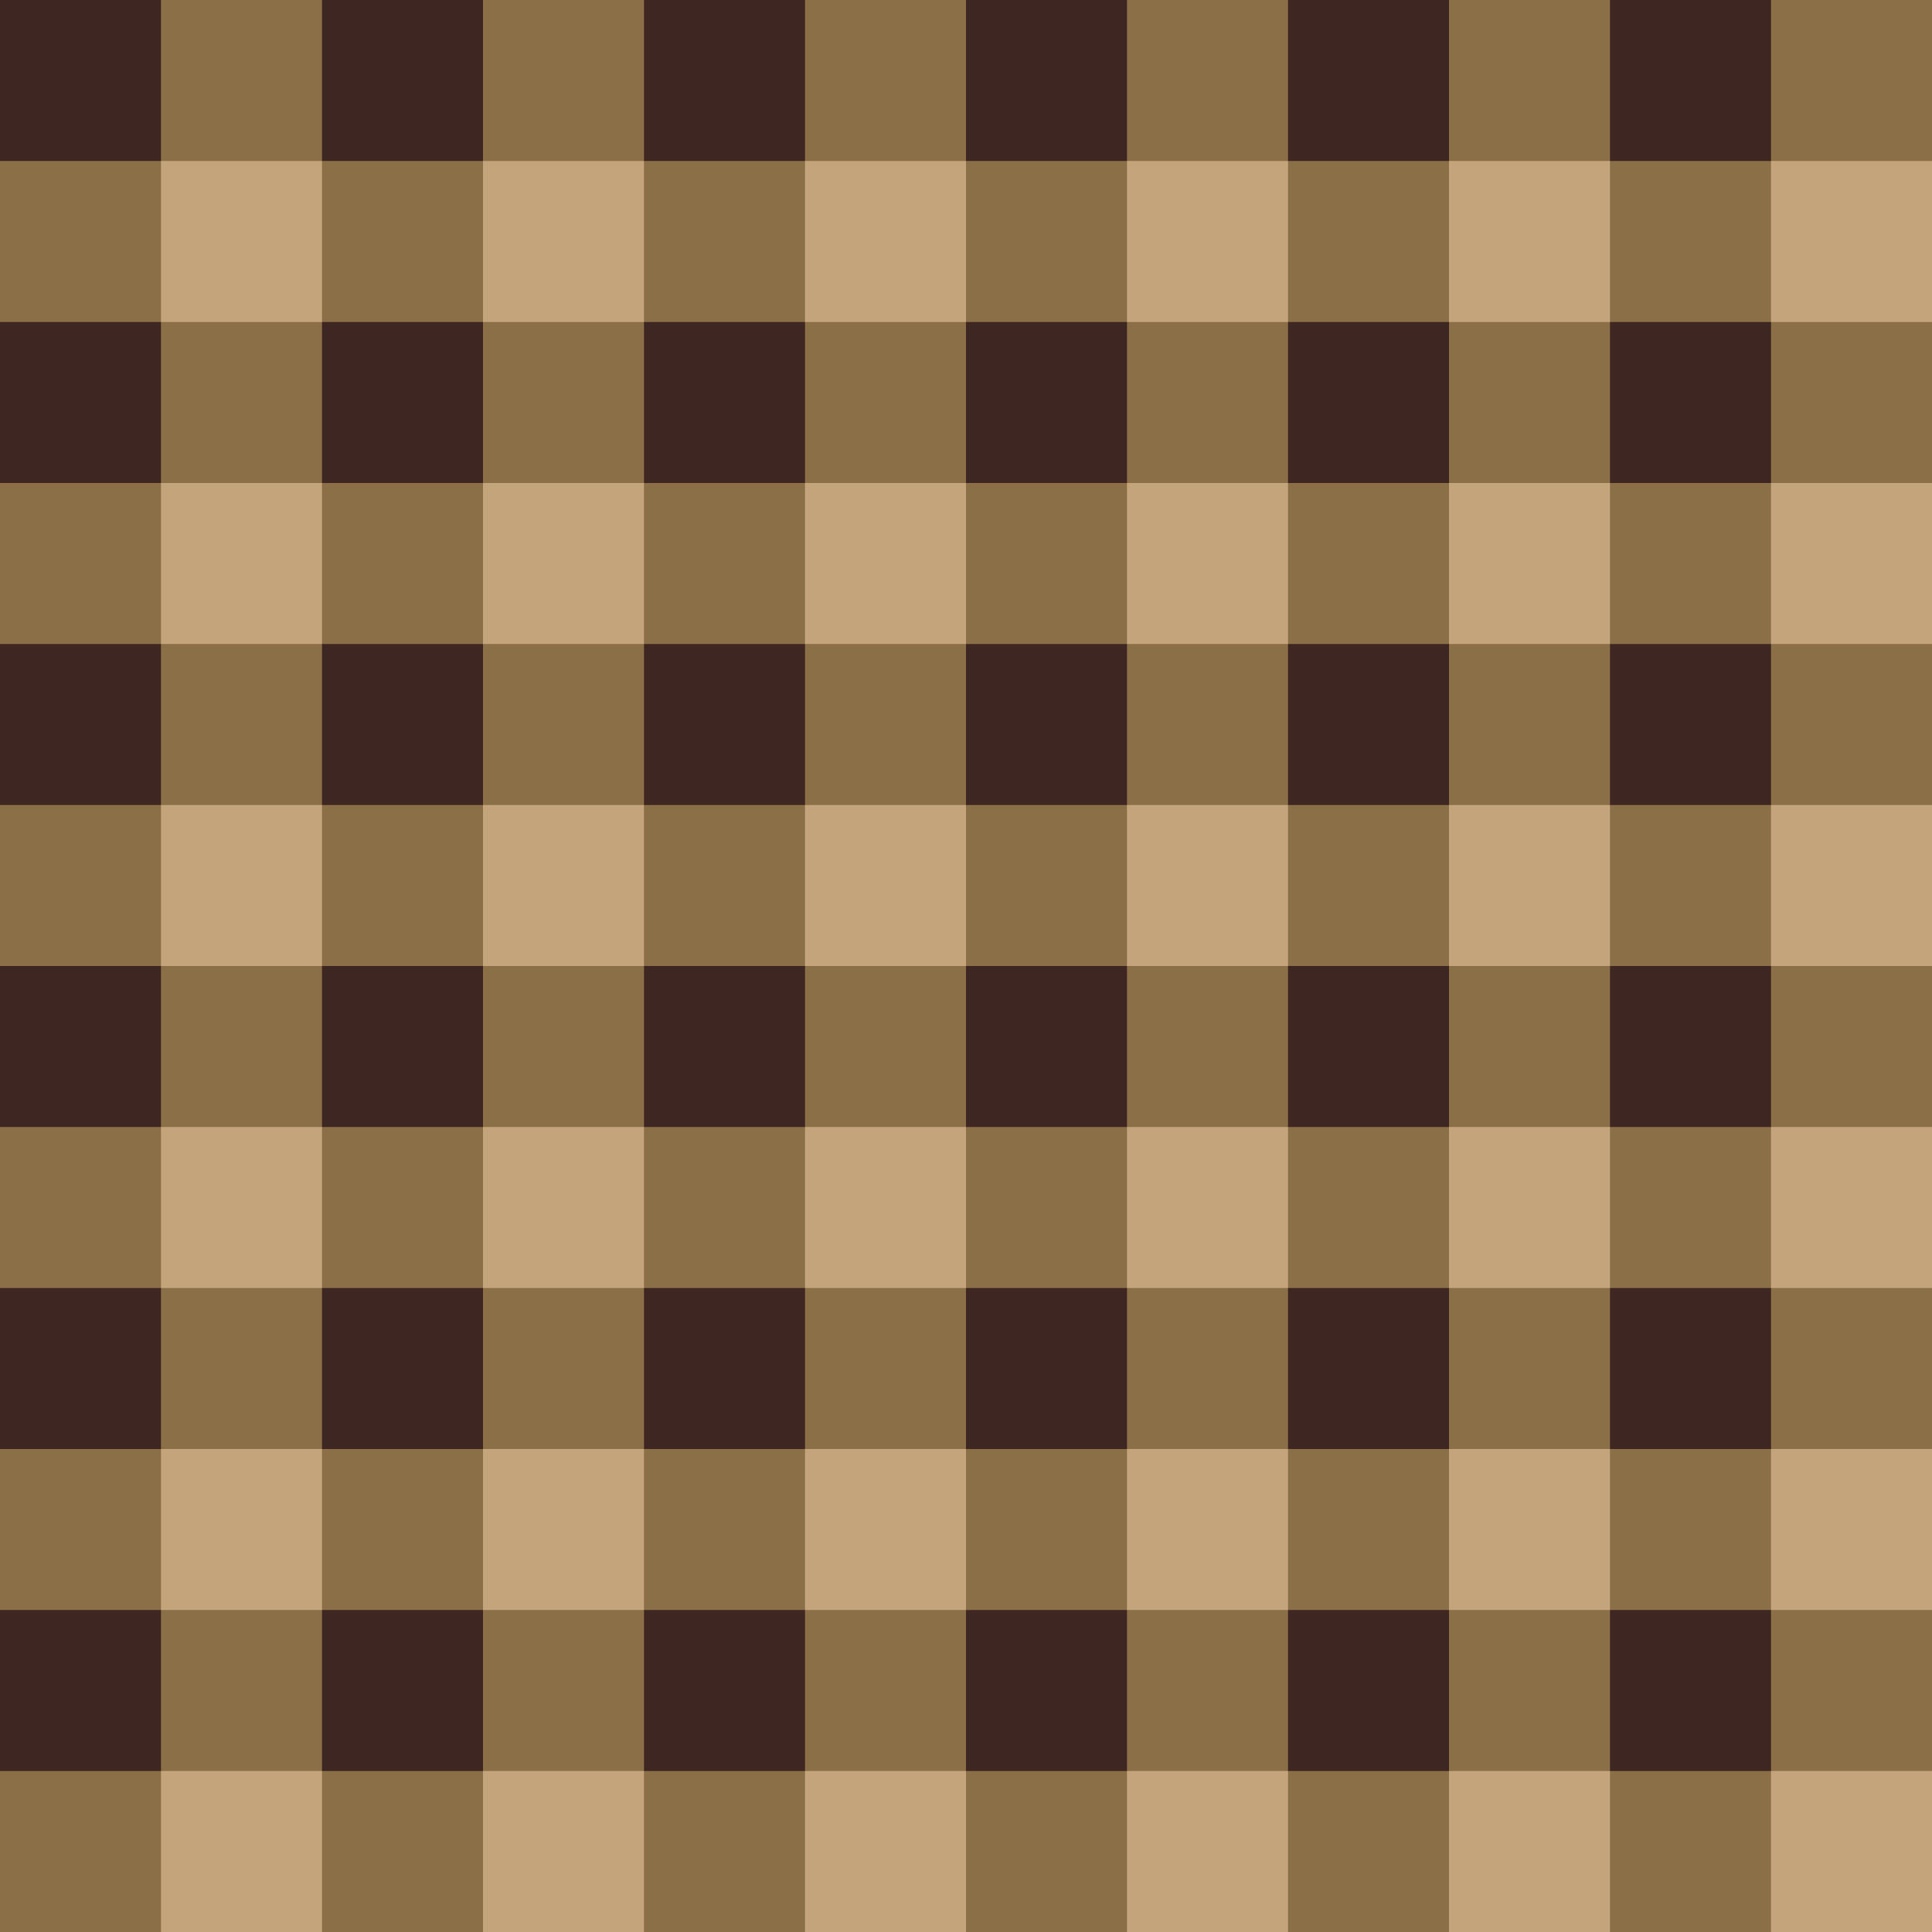 <svg viewBox="0 0 24 24" xmlns="http://www.w3.org/2000/svg">
  <!-- Base light brown -->
  <rect x="0" y="0" width="24" height="24" fill="#C4A57B"/>
  
  <!-- Vertical stripes medium brown -->
  <rect x="0" y="0" width="2" height="24" fill="#8B6F47"/>
  <rect x="4" y="0" width="2" height="24" fill="#8B6F47"/>
  <rect x="8" y="0" width="2" height="24" fill="#8B6F47"/>
  <rect x="12" y="0" width="2" height="24" fill="#8B6F47"/>
  <rect x="16" y="0" width="2" height="24" fill="#8B6F47"/>
  <rect x="20" y="0" width="2" height="24" fill="#8B6F47"/>
  
  <!-- Horizontal stripes medium brown -->
  <rect x="0" y="0" width="24" height="2" fill="#8B6F47"/>
  <rect x="0" y="4" width="24" height="2" fill="#8B6F47"/>
  <rect x="0" y="8" width="24" height="2" fill="#8B6F47"/>
  <rect x="0" y="12" width="24" height="2" fill="#8B6F47"/>
  <rect x="0" y="16" width="24" height="2" fill="#8B6F47"/>
  <rect x="0" y="20" width="24" height="2" fill="#8B6F47"/>
  
  <!-- Intersections dark brown -->
  <rect x="0" y="0" width="2" height="2" fill="#3E2723"/>
  <rect x="4" y="0" width="2" height="2" fill="#3E2723"/>
  <rect x="8" y="0" width="2" height="2" fill="#3E2723"/>
  <rect x="12" y="0" width="2" height="2" fill="#3E2723"/>
  <rect x="16" y="0" width="2" height="2" fill="#3E2723"/>
  <rect x="20" y="0" width="2" height="2" fill="#3E2723"/>
  
  <rect x="0" y="4" width="2" height="2" fill="#3E2723"/>
  <rect x="4" y="4" width="2" height="2" fill="#3E2723"/>
  <rect x="8" y="4" width="2" height="2" fill="#3E2723"/>
  <rect x="12" y="4" width="2" height="2" fill="#3E2723"/>
  <rect x="16" y="4" width="2" height="2" fill="#3E2723"/>
  <rect x="20" y="4" width="2" height="2" fill="#3E2723"/>
  
  <rect x="0" y="8" width="2" height="2" fill="#3E2723"/>
  <rect x="4" y="8" width="2" height="2" fill="#3E2723"/>
  <rect x="8" y="8" width="2" height="2" fill="#3E2723"/>
  <rect x="12" y="8" width="2" height="2" fill="#3E2723"/>
  <rect x="16" y="8" width="2" height="2" fill="#3E2723"/>
  <rect x="20" y="8" width="2" height="2" fill="#3E2723"/>
  
  <rect x="0" y="12" width="2" height="2" fill="#3E2723"/>
  <rect x="4" y="12" width="2" height="2" fill="#3E2723"/>
  <rect x="8" y="12" width="2" height="2" fill="#3E2723"/>
  <rect x="12" y="12" width="2" height="2" fill="#3E2723"/>
  <rect x="16" y="12" width="2" height="2" fill="#3E2723"/>
  <rect x="20" y="12" width="2" height="2" fill="#3E2723"/>
  
  <rect x="0" y="16" width="2" height="2" fill="#3E2723"/>
  <rect x="4" y="16" width="2" height="2" fill="#3E2723"/>
  <rect x="8" y="16" width="2" height="2" fill="#3E2723"/>
  <rect x="12" y="16" width="2" height="2" fill="#3E2723"/>
  <rect x="16" y="16" width="2" height="2" fill="#3E2723"/>
  <rect x="20" y="16" width="2" height="2" fill="#3E2723"/>
  
  <rect x="0" y="20" width="2" height="2" fill="#3E2723"/>
  <rect x="4" y="20" width="2" height="2" fill="#3E2723"/>
  <rect x="8" y="20" width="2" height="2" fill="#3E2723"/>
  <rect x="12" y="20" width="2" height="2" fill="#3E2723"/>
  <rect x="16" y="20" width="2" height="2" fill="#3E2723"/>
  <rect x="20" y="20" width="2" height="2" fill="#3E2723"/>
</svg>